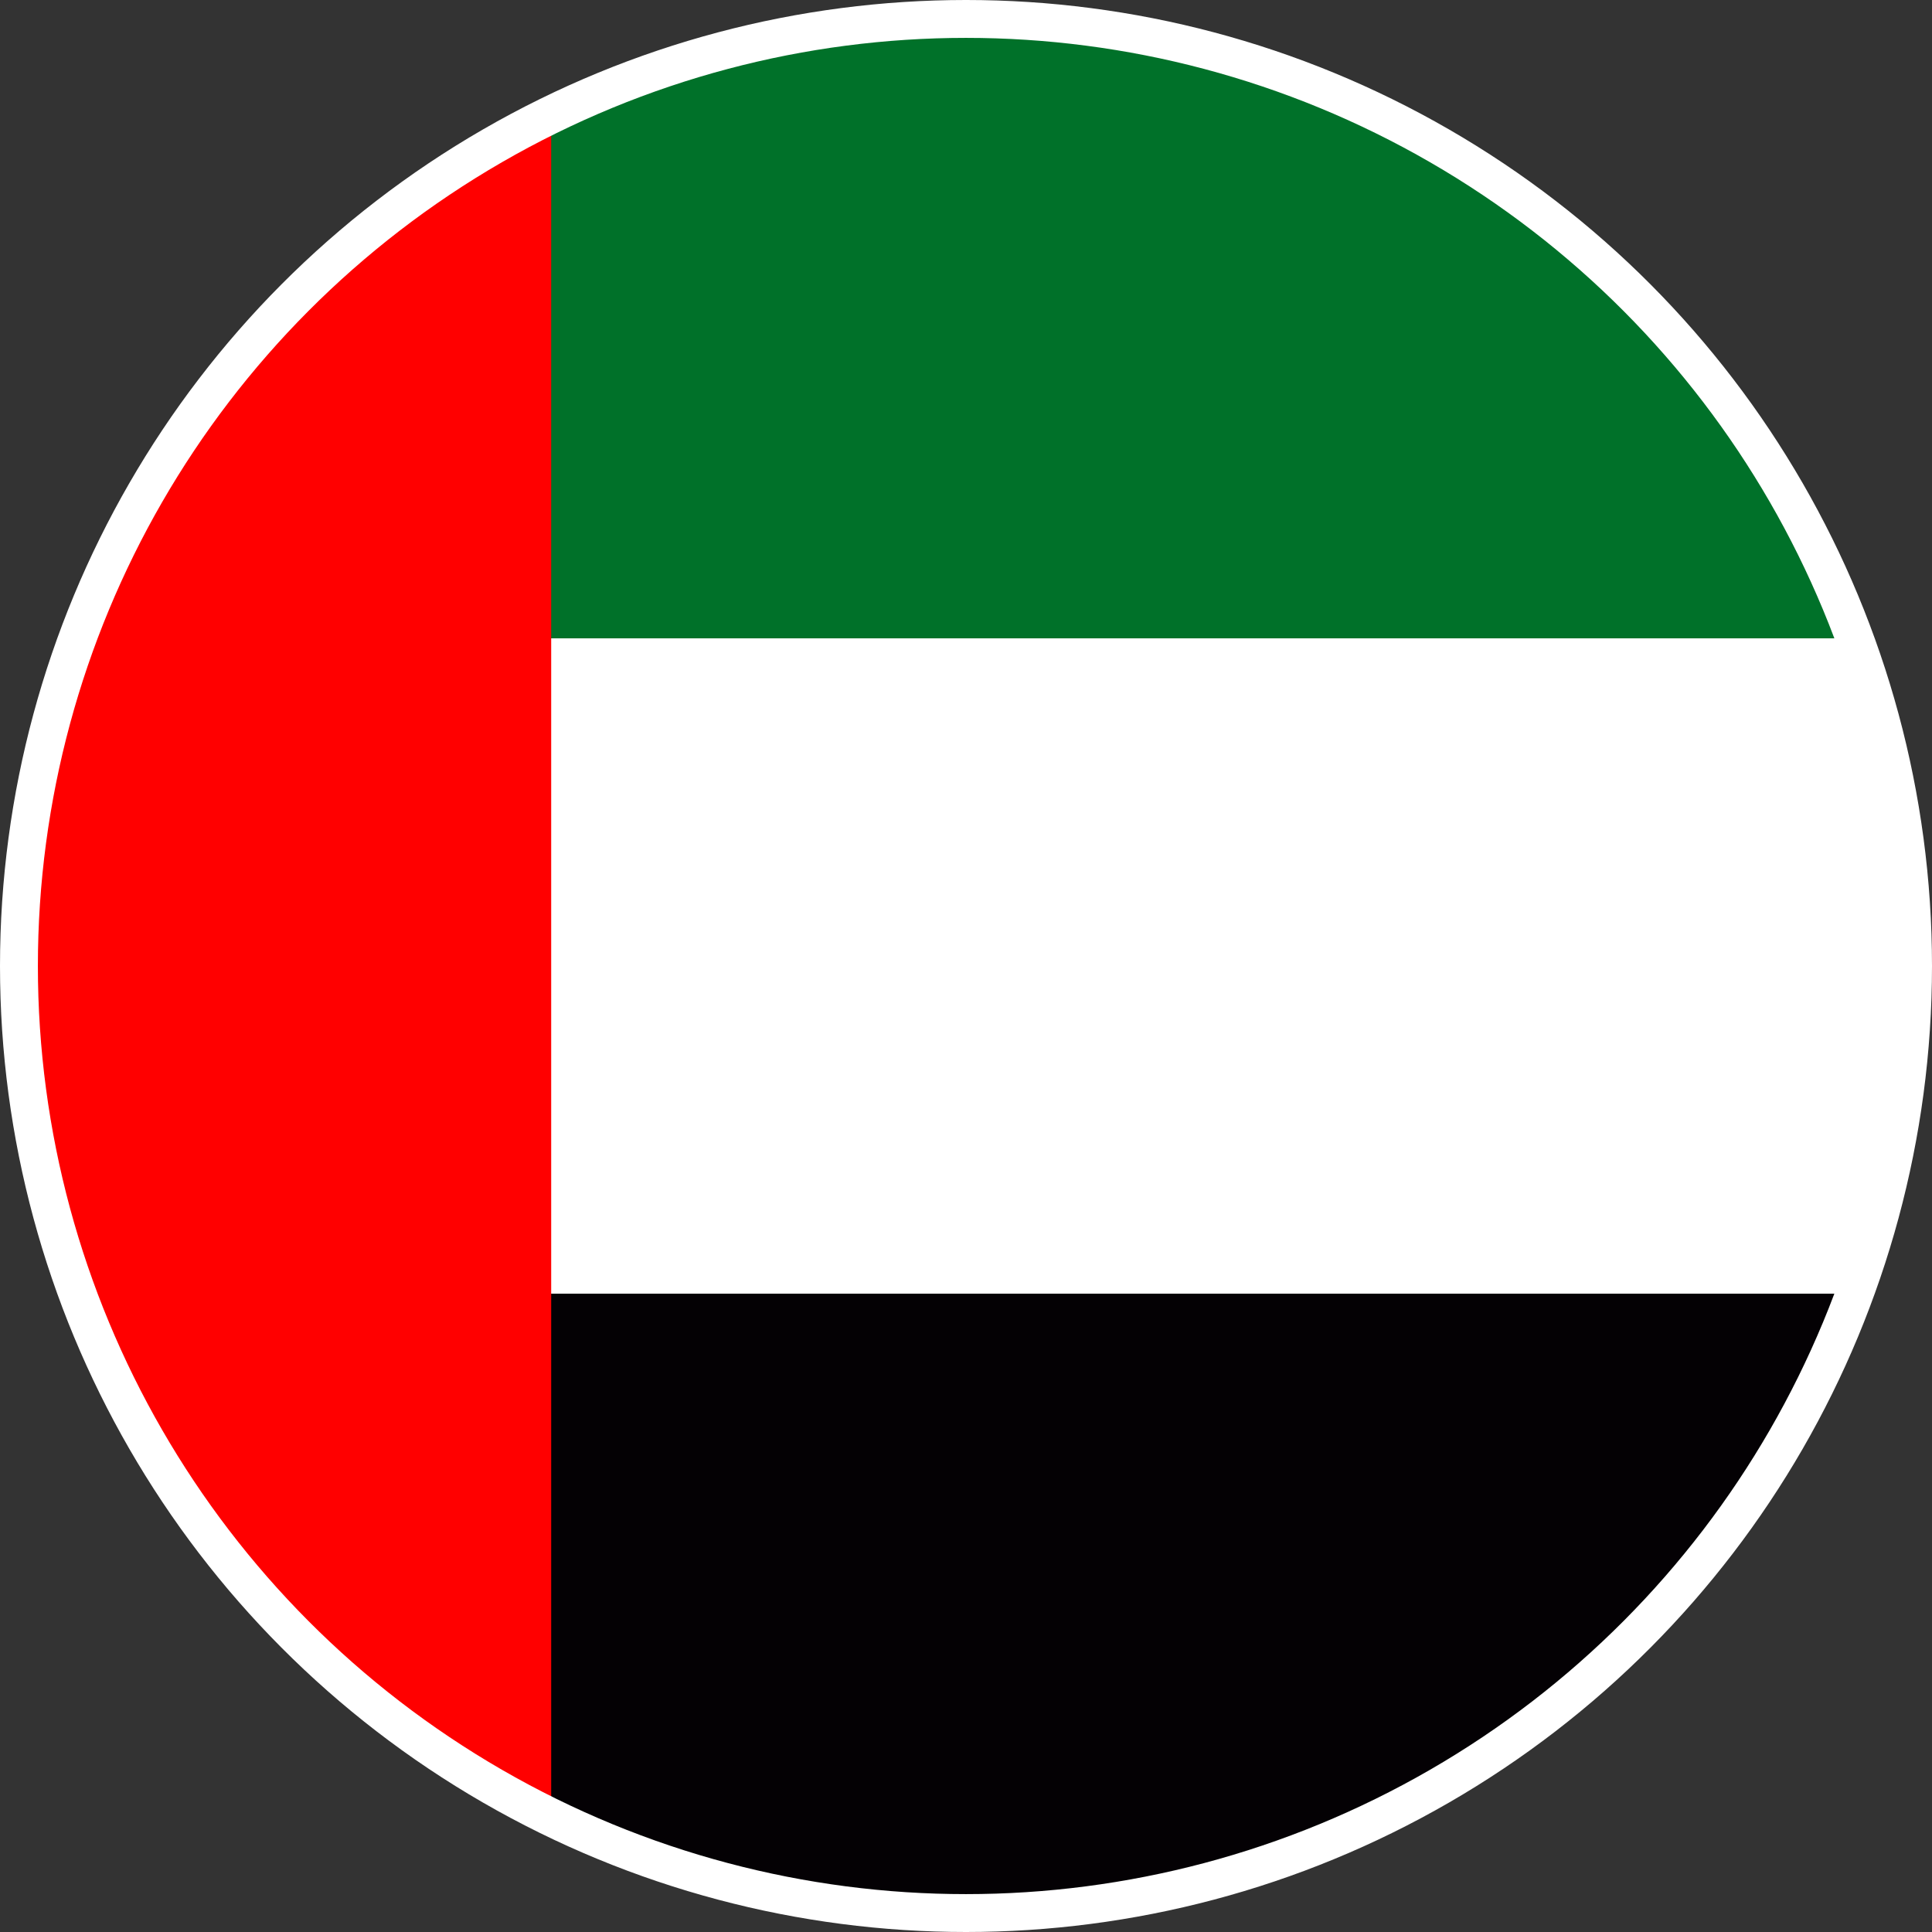<?xml version="1.0" encoding="utf-8"?>
<!-- Generator: Adobe Illustrator 22.1.0, SVG Export Plug-In . SVG Version: 6.00 Build 0)  -->
<svg version="1.1" id="Layer_1" xmlns="http://www.w3.org/2000/svg" xmlns:xlink="http://www.w3.org/1999/xlink" x="0px" y="0px"
	 viewBox="0 0 102 102" style="enable-background:new 0 0 102 102;" xml:space="preserve">
<rect x="0" y="0" width="102" height="102" fill="#333333" stroke="none"/>
<style type="text/css">
	.st0{fill:#FFFFFF;}
	.st1{fill:#007129;}
	.st2{fill:#040104;}
	.st3{fill:#FF0000;}
	.st4{fill:none;stroke:#FFFFFF;stroke-width:2;}
</style>
<g>
	<path class="st0" d="M24.8,70.7H97c2.6-6,4-12.7,4-19.7s-1.4-13.7-4-19.7H24.8V70.7z"/>
	<path class="st1" d="M51,1c-9.6,0-18.6,2.7-26.2,7.4v25.3h73.2C90.9,14.6,72.5,1,51,1z"/>
	<path class="st2" d="M24.8,68.3v25.3c7.6,4.7,16.6,7.4,26.2,7.4c21.5,0,39.9-13.6,46.9-32.7H24.8z"/>
	<path class="st3" d="M29.1,6C12.5,14.1,1,31.2,1,51s11.5,36.9,28.1,45V6z"/>
</g>
<title>Cambodia</title>
<desc>Created with Sketch.</desc>
<circle id="Oval-2-Copy" class="st4" cx="51" cy="51" r="50"/>
</svg>
